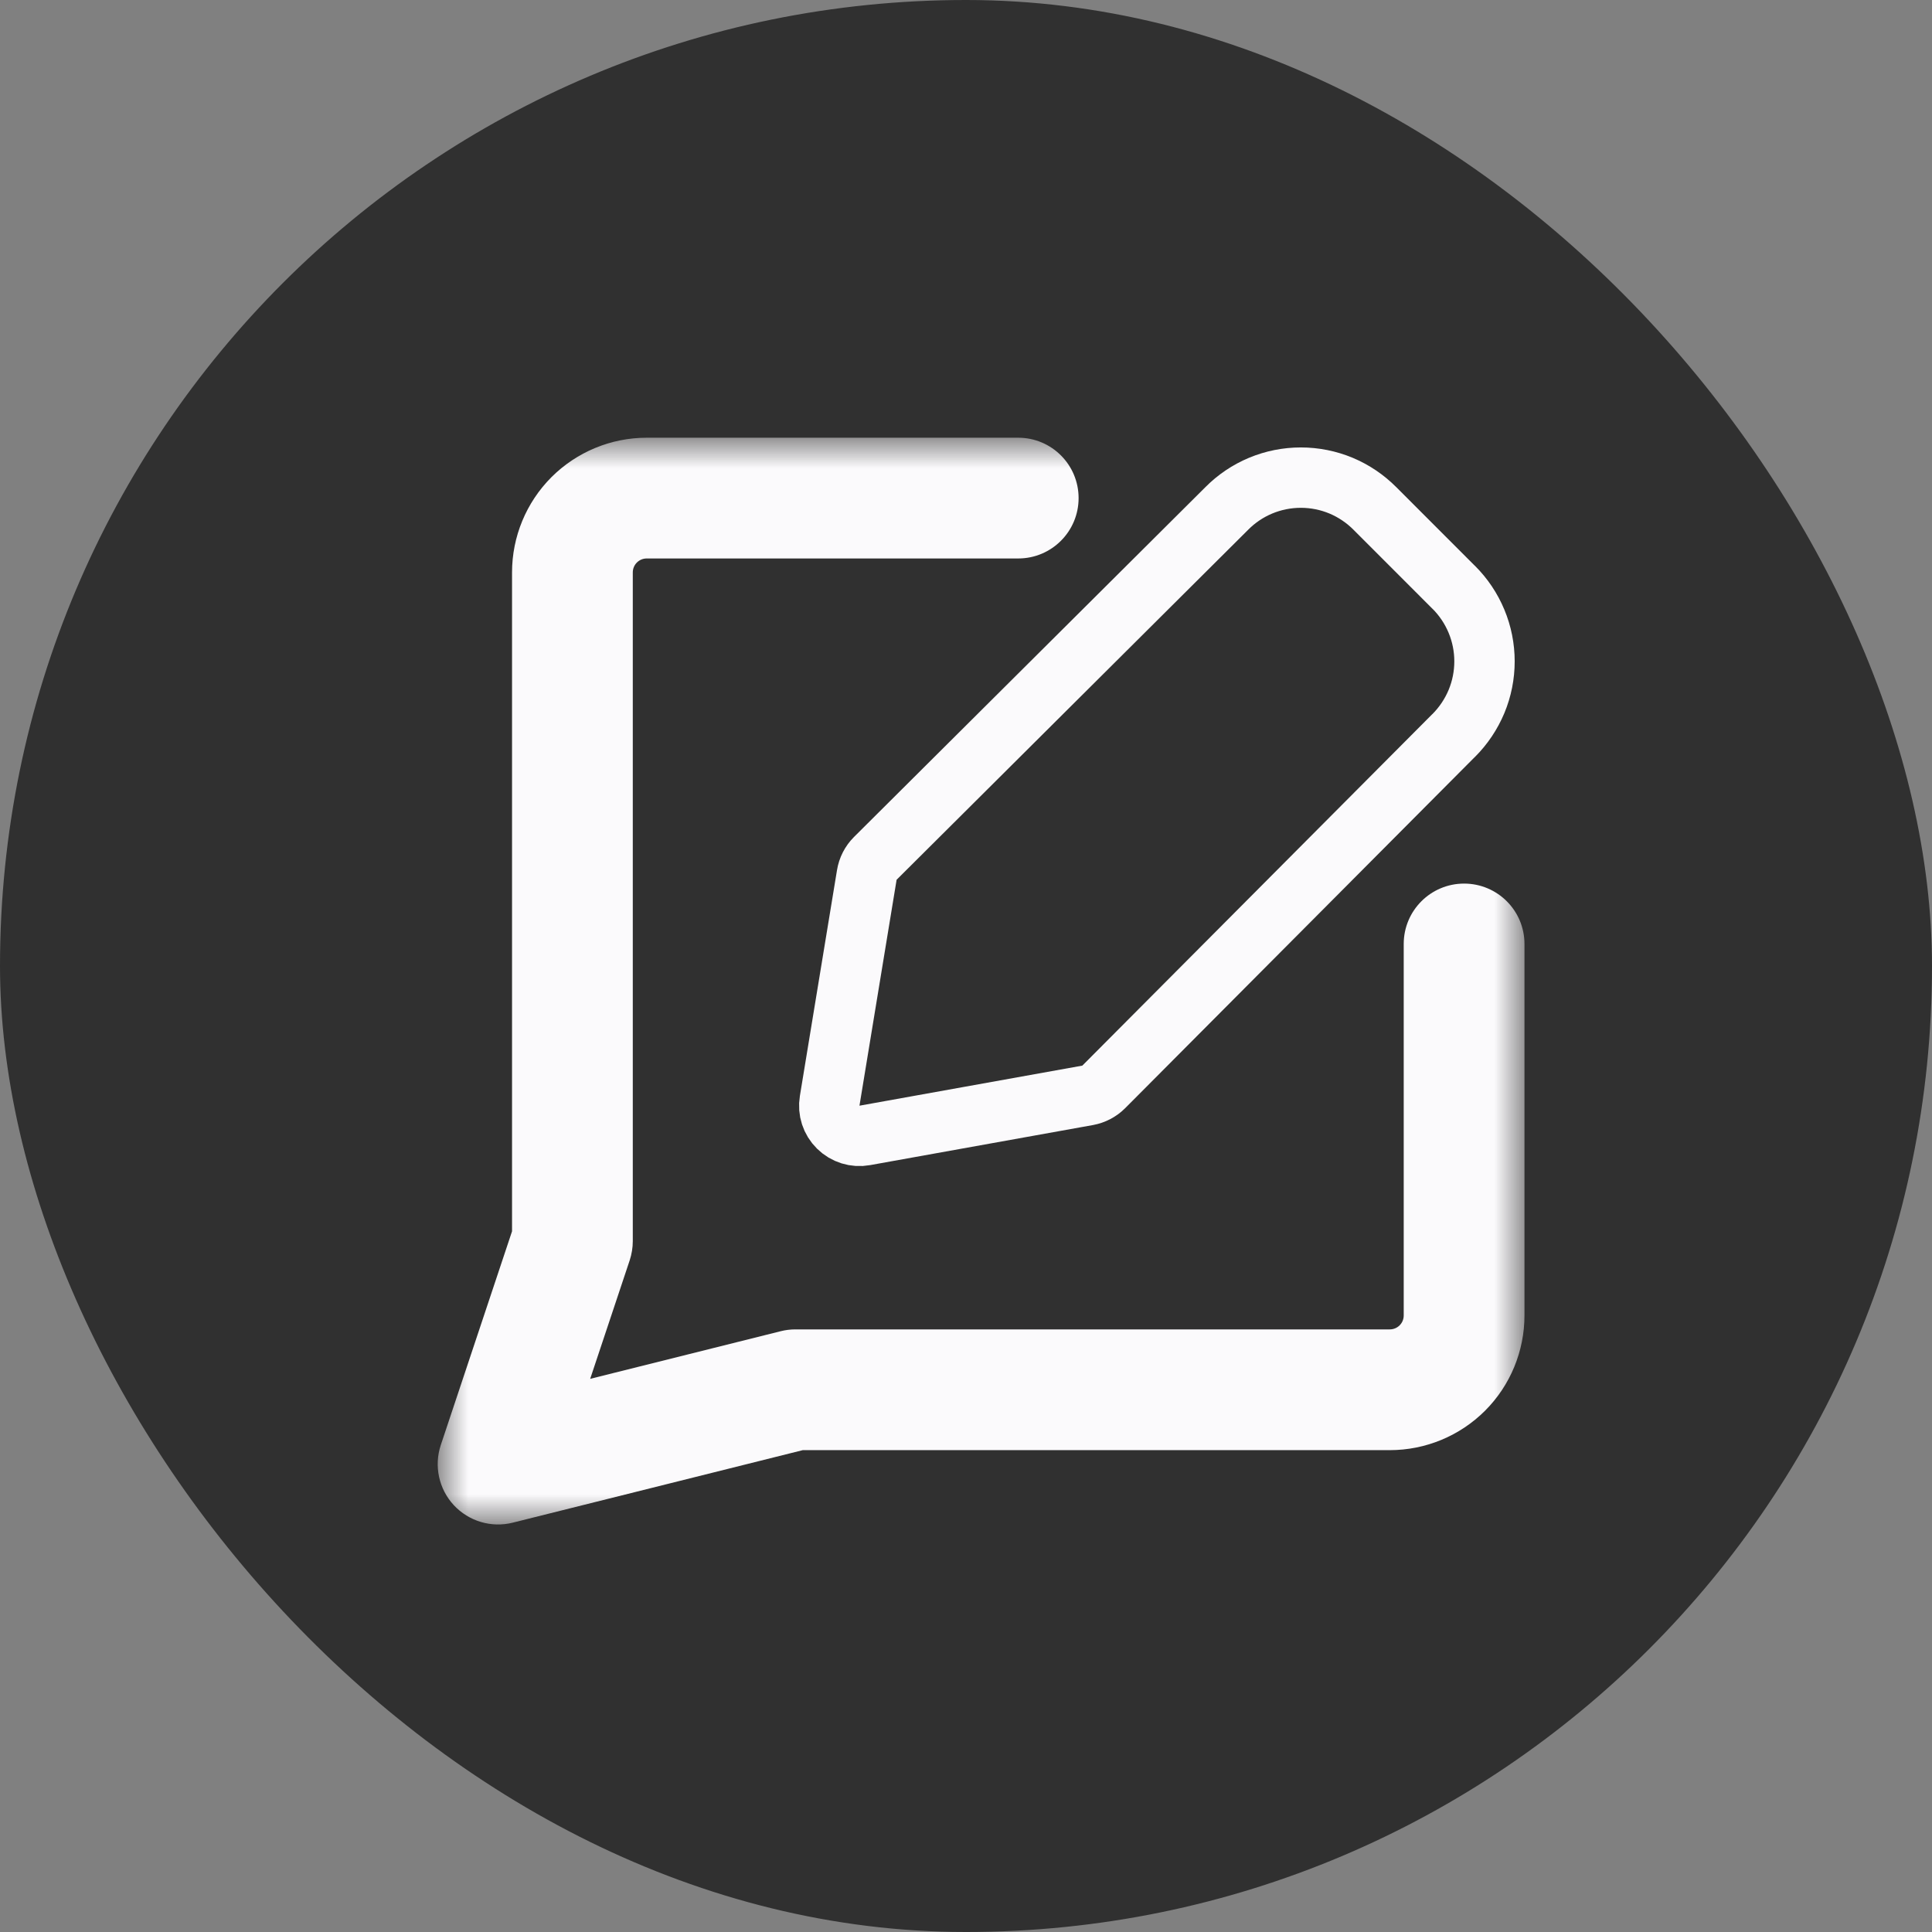<svg width="32" height="32" viewBox="0 0 32 32" fill="none" xmlns="http://www.w3.org/2000/svg">
<rect x="0" y="0" width="32" height="32" fill="#808080" stroke="none"/>
<rect width="32" height="32" rx="16" fill="#303030"/>
<mask id="path-2-outside-1_420_13852" maskUnits="userSpaceOnUse" x="7.25" y="7.25" width="18" height="18" fill="black">
<rect fill="white" x="7.25" y="7.25" width="18" height="18"/>
<path d="M16.865 8.25H10.711C10.385 8.25 10.072 8.38 9.841 8.61C9.61 8.841 9.481 9.154 9.481 9.481V20.558L8.25 24.25L13.173 23.019H23.019C23.346 23.019 23.659 22.89 23.89 22.659C24.12 22.428 24.25 22.115 24.25 21.788V15.635"/>
</mask>
<path d="M16.865 9.25C17.418 9.25 17.865 8.802 17.865 8.25C17.865 7.698 17.418 7.25 16.865 7.25V9.25ZM10.711 8.25V7.25V8.25ZM9.481 9.481H8.481H9.481ZM9.481 20.558L10.43 20.874C10.463 20.772 10.481 20.665 10.481 20.558H9.481ZM8.25 24.25L7.301 23.934C7.186 24.28 7.268 24.662 7.516 24.93C7.764 25.197 8.138 25.309 8.493 25.22L8.25 24.25ZM13.173 23.019V22.019C13.091 22.019 13.01 22.029 12.931 22.049L13.173 23.019ZM25.25 15.635C25.25 15.082 24.802 14.635 24.25 14.635C23.698 14.635 23.25 15.082 23.25 15.635H25.25ZM16.865 7.25H10.711V9.25H16.865V7.25ZM10.711 7.25C10.12 7.25 9.553 7.485 9.134 7.903L10.548 9.318C10.592 9.274 10.65 9.25 10.711 9.25V7.25ZM9.134 7.903C8.716 8.322 8.481 8.889 8.481 9.481H10.481C10.481 9.42 10.505 9.361 10.548 9.318L9.134 7.903ZM8.481 9.481V20.558H10.481V9.481H8.481ZM8.532 20.241L7.301 23.934L9.199 24.566L10.43 20.874L8.532 20.241ZM8.493 25.22L13.416 23.989L12.931 22.049L8.007 23.28L8.493 25.22ZM13.173 24.019H23.019V22.019H13.173V24.019ZM23.019 24.019C23.611 24.019 24.178 23.784 24.597 23.366L23.182 21.952C23.139 21.995 23.08 22.019 23.019 22.019V24.019ZM24.597 23.366C25.015 22.948 25.25 22.38 25.25 21.788H23.25C23.25 21.85 23.226 21.908 23.182 21.952L24.597 23.366ZM25.25 21.788V15.635H23.25V21.788H25.25Z" fill="#FBFAFC" mask="url(#path-2-outside-1_420_13852)"/>
<path d="M18.016 18.142C18.116 18.123 18.209 18.075 18.282 18.002L24.076 12.183C24.077 12.182 24.077 12.182 24.078 12.182C24.239 12.021 24.367 11.83 24.455 11.62C24.543 11.409 24.588 11.182 24.588 10.954C24.588 10.726 24.543 10.5 24.455 10.289C24.367 10.078 24.239 9.887 24.077 9.726C24.077 9.726 24.077 9.726 24.076 9.726L22.775 8.424C22.774 8.424 22.774 8.423 22.774 8.423C22.613 8.261 22.422 8.132 22.212 8.044C22.001 7.956 21.774 7.911 21.546 7.911C21.317 7.911 21.091 7.956 20.88 8.044C20.669 8.132 20.478 8.261 20.318 8.423L14.497 14.218C14.423 14.292 14.374 14.388 14.357 14.492L13.742 18.233C13.715 18.393 13.768 18.556 13.884 18.67C14 18.784 14.164 18.835 14.323 18.806L18.016 18.142Z" stroke="#FBFAFC" stroke-linecap="round" stroke-linejoin="round"/>
</svg>
